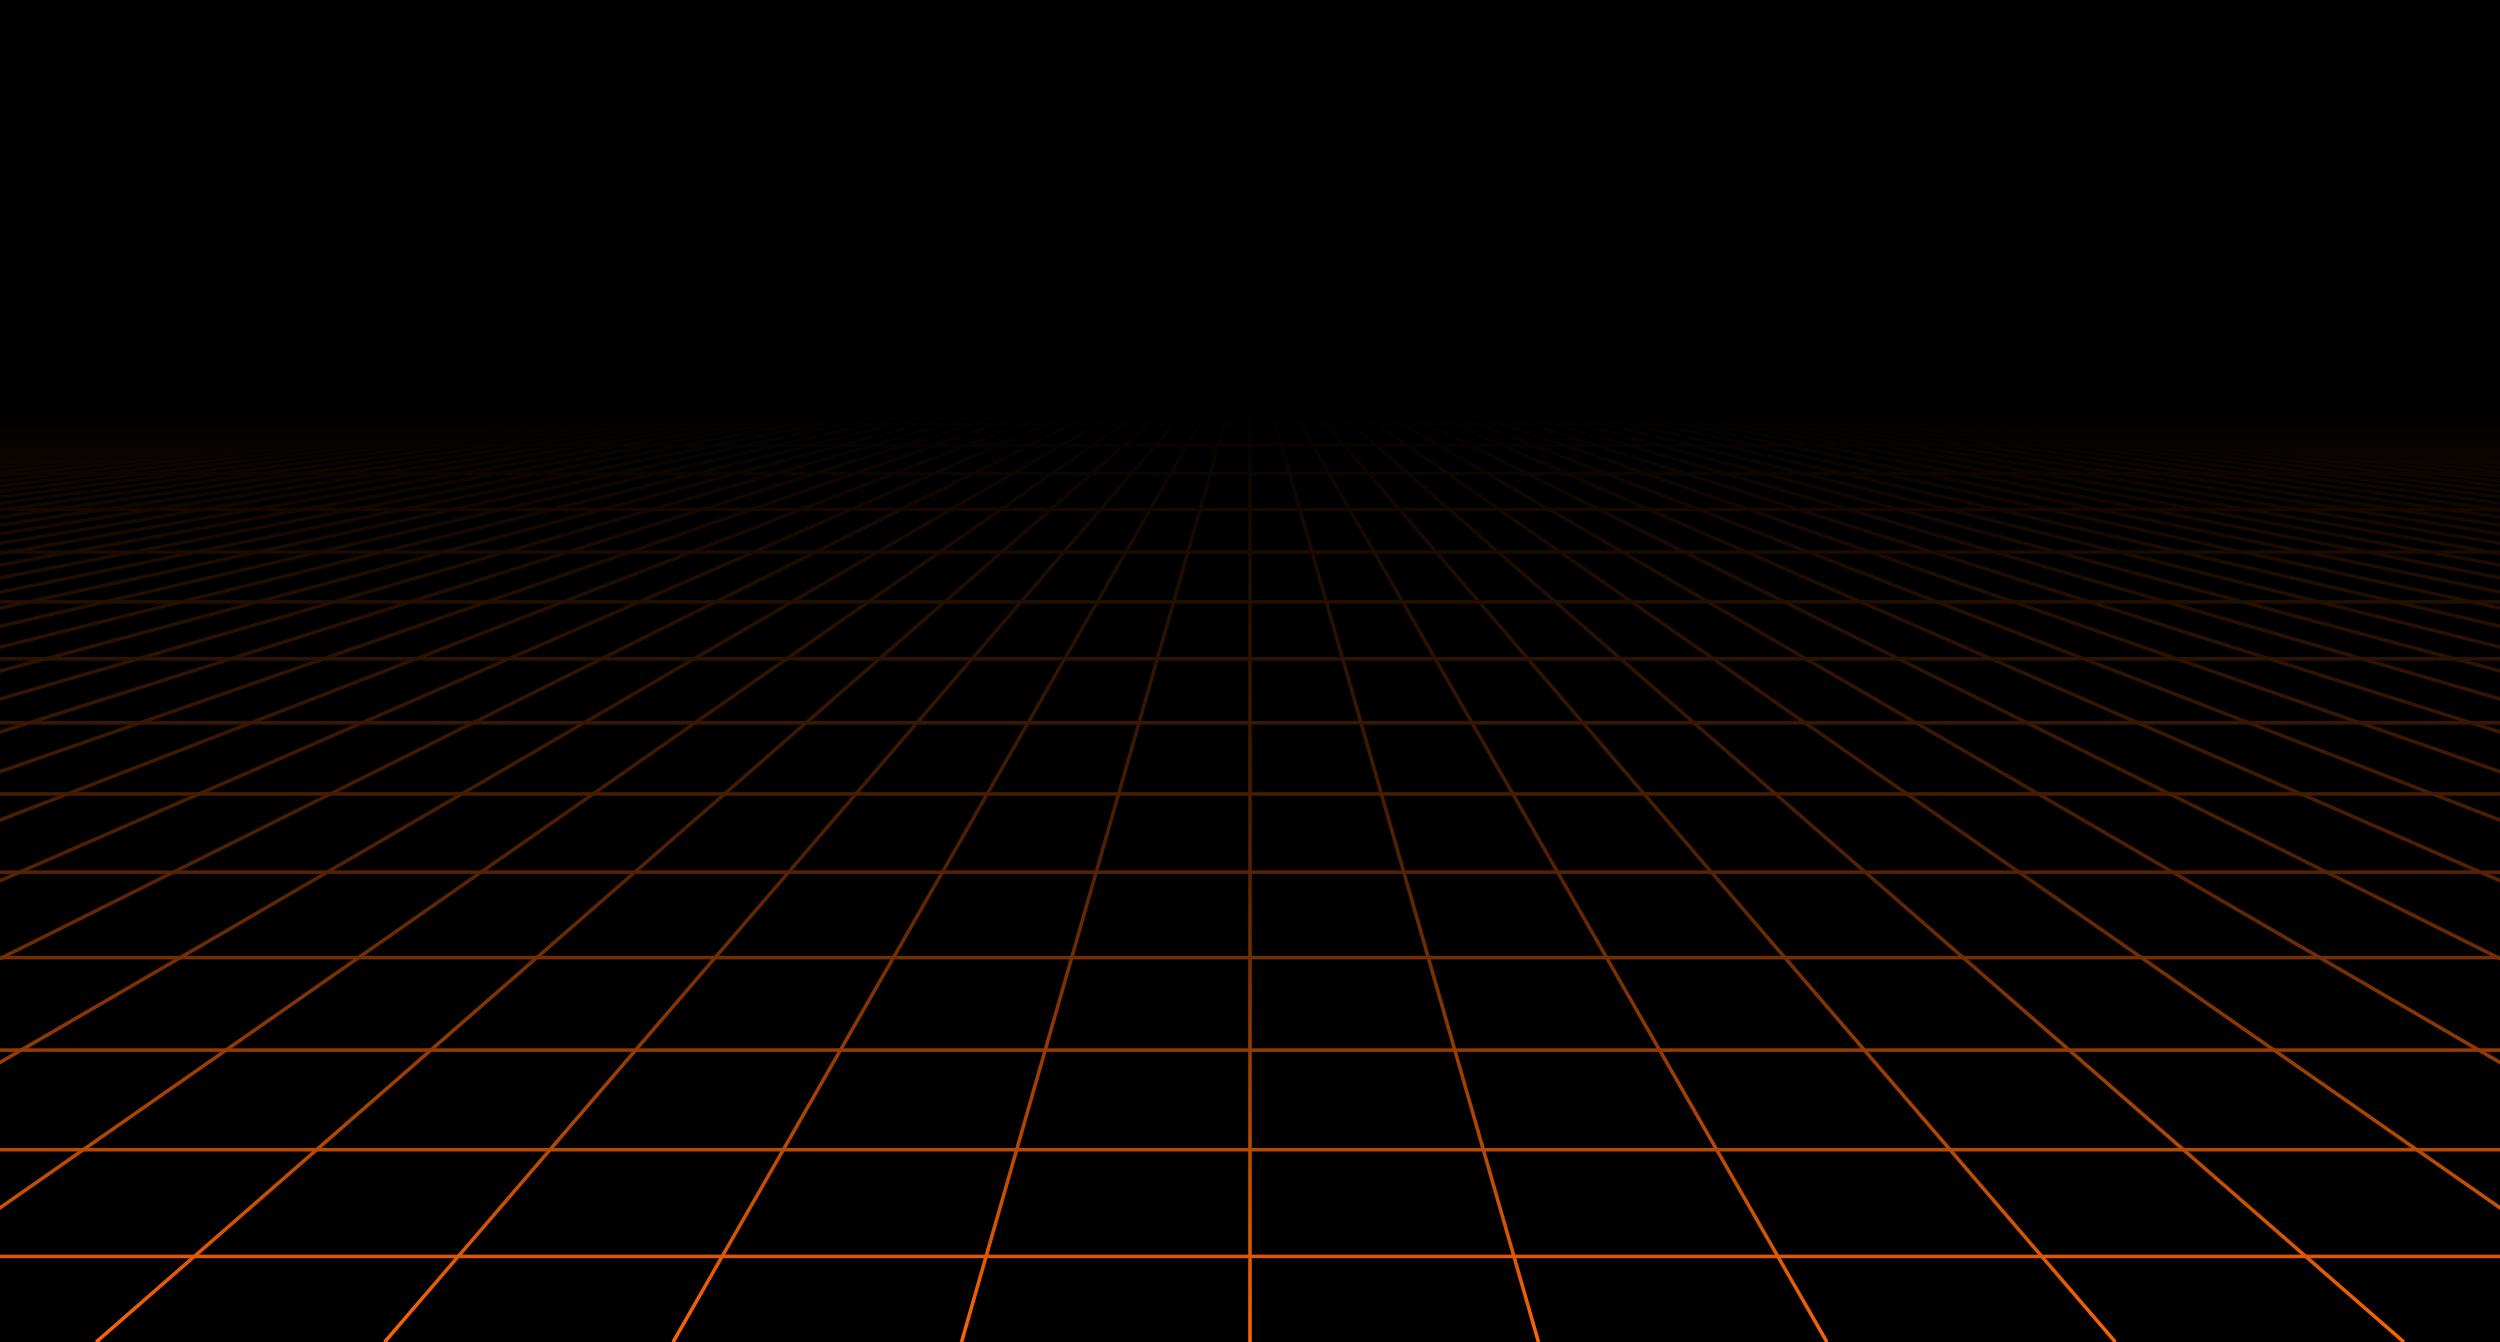 <svg xmlns="http://www.w3.org/2000/svg" xmlns:xlink="http://www.w3.org/1999/xlink" style="margin:auto;background:#f1f2f3;display:block;z-index:1;position:relative" width="1399" height="751" preserveAspectRatio="xMidYMid" viewBox="0 0 1399 751">
<g transform="translate(699.5,375.5) scale(1,1) translate(-699.5,-375.5)"><defs>
<linearGradient id="lg-0.8665294902999998" x1="0" x2="0" y1="0" y2="1">
  <stop stop-color="#000000" offset="0.3"></stop>
  <stop stop-color="#000000" offset="0.65"></stop>
  <stop stop-color="#000000" offset="1"></stop>
</linearGradient>
<linearGradient id="fg-lg-0.8665294902999998" x1="0" x2="0" y1="0" y2="1">
  <stop stop-color="#000000" stop-opacity="1" offset="0.3"></stop>
  <stop stop-color="#000000" stop-opacity="0.66" offset="0.65"></stop>
  <stop stop-color="#000000" stop-opacity="0" offset="1"></stop>
</linearGradient>
<style type="text/css">
  path { fill: none; stroke: #fb6404; stroke-width: 2px }
</style>
</defs>
<rect x="0" y="0" width="1399" height="751" fill="url(#lg-0.8665294902999998)"></rect><path d="M0 225.3 L-9793 751"></path><path d="M10.762 225.3 L-9631.577 751"></path><path d="M21.523 225.3 L-9470.154 751"></path><path d="M32.285 225.3 L-9308.731 751"></path><path d="M43.046 225.3 L-9147.308 751"></path><path d="M53.808 225.3 L-8985.885 751"></path><path d="M64.569 225.3 L-8824.462 751"></path><path d="M75.331 225.3 L-8663.038 751"></path><path d="M86.092 225.3 L-8501.615 751"></path><path d="M96.854 225.3 L-8340.192 751"></path><path d="M107.615 225.3 L-8178.769 751"></path><path d="M118.377 225.3 L-8017.346 751"></path><path d="M129.138 225.3 L-7855.923 751"></path><path d="M139.9 225.3 L-7694.5 751"></path><path d="M150.662 225.3 L-7533.077 751"></path><path d="M161.423 225.3 L-7371.654 751"></path><path d="M172.185 225.3 L-7210.231 751"></path><path d="M182.946 225.3 L-7048.808 751"></path><path d="M193.708 225.3 L-6887.385 751"></path><path d="M204.469 225.3 L-6725.962 751"></path><path d="M215.231 225.3 L-6564.538 751"></path><path d="M225.992 225.3 L-6403.115 751"></path><path d="M236.754 225.3 L-6241.692 751"></path><path d="M247.515 225.3 L-6080.269 751"></path><path d="M258.277 225.3 L-5918.846 751"></path><path d="M269.038 225.3 L-5757.423 751"></path><path d="M279.8 225.3 L-5596 751"></path><path d="M290.562 225.3 L-5434.577 751"></path><path d="M301.323 225.3 L-5273.154 751"></path><path d="M312.085 225.3 L-5111.731 751"></path><path d="M322.846 225.3 L-4950.308 751"></path><path d="M333.608 225.3 L-4788.885 751"></path><path d="M344.369 225.3 L-4627.462 751"></path><path d="M355.131 225.3 L-4466.038 751"></path><path d="M365.892 225.3 L-4304.615 751"></path><path d="M376.654 225.3 L-4143.192 751"></path><path d="M387.415 225.3 L-3981.769 751"></path><path d="M398.177 225.3 L-3820.346 751"></path><path d="M408.938 225.3 L-3658.923 751"></path><path d="M419.7 225.3 L-3497.5 751"></path><path d="M430.462 225.3 L-3336.077 751"></path><path d="M441.223 225.3 L-3174.654 751"></path><path d="M451.985 225.3 L-3013.231 751"></path><path d="M462.746 225.3 L-2851.808 751"></path><path d="M473.508 225.3 L-2690.385 751"></path><path d="M484.269 225.3 L-2528.962 751"></path><path d="M495.031 225.3 L-2367.538 751"></path><path d="M505.792 225.3 L-2206.115 751"></path><path d="M516.554 225.3 L-2044.692 751"></path><path d="M527.315 225.3 L-1883.269 751"></path><path d="M538.077 225.3 L-1721.846 751"></path><path d="M548.838 225.3 L-1560.423 751"></path><path d="M559.6 225.3 L-1399 751"></path><path d="M570.362 225.3 L-1237.577 751"></path><path d="M581.123 225.3 L-1076.154 751"></path><path d="M591.885 225.3 L-914.731 751"></path><path d="M602.646 225.3 L-753.308 751"></path><path d="M613.408 225.3 L-591.885 751"></path><path d="M624.169 225.3 L-430.462 751"></path><path d="M634.931 225.3 L-269.038 751"></path><path d="M645.692 225.3 L-107.615 751"></path><path d="M656.454 225.3 L53.808 751"></path><path d="M667.215 225.3 L215.231 751"></path><path d="M677.977 225.3 L376.654 751"></path><path d="M688.738 225.3 L538.077 751"></path><path d="M699.5 225.3 L699.5 751"></path><path d="M710.262 225.3 L860.923 751"></path><path d="M721.023 225.3 L1022.346 751"></path><path d="M731.785 225.3 L1183.769 751"></path><path d="M742.546 225.3 L1345.192 751"></path><path d="M753.308 225.3 L1506.615 751"></path><path d="M764.069 225.3 L1668.038 751"></path><path d="M774.831 225.3 L1829.462 751"></path><path d="M785.592 225.3 L1990.885 751"></path><path d="M796.354 225.3 L2152.308 751"></path><path d="M807.115 225.3 L2313.731 751"></path><path d="M817.877 225.3 L2475.154 751"></path><path d="M828.638 225.3 L2636.577 751"></path><path d="M839.4 225.3 L2798 751"></path><path d="M850.162 225.3 L2959.423 751"></path><path d="M860.923 225.3 L3120.846 751"></path><path d="M871.685 225.3 L3282.269 751"></path><path d="M882.446 225.3 L3443.692 751"></path><path d="M893.208 225.3 L3605.115 751"></path><path d="M903.969 225.3 L3766.538 751"></path><path d="M914.731 225.3 L3927.962 751"></path><path d="M925.492 225.3 L4089.385 751"></path><path d="M936.254 225.3 L4250.808 751"></path><path d="M947.015 225.3 L4412.231 751"></path><path d="M957.777 225.3 L4573.654 751"></path><path d="M968.538 225.3 L4735.077 751"></path><path d="M979.3 225.3 L4896.5 751"></path><path d="M990.062 225.3 L5057.923 751"></path><path d="M1000.823 225.3 L5219.346 751"></path><path d="M1011.585 225.3 L5380.769 751"></path><path d="M1022.346 225.3 L5542.192 751"></path><path d="M1033.108 225.3 L5703.615 751"></path><path d="M1043.869 225.3 L5865.038 751"></path><path d="M1054.631 225.3 L6026.462 751"></path><path d="M1065.392 225.3 L6187.885 751"></path><path d="M1076.154 225.3 L6349.308 751"></path><path d="M1086.915 225.3 L6510.731 751"></path><path d="M1097.677 225.3 L6672.154 751"></path><path d="M1108.438 225.3 L6833.577 751"></path><path d="M1119.2 225.3 L6995 751"></path><path d="M1129.962 225.3 L7156.423 751"></path><path d="M1140.723 225.3 L7317.846 751"></path><path d="M1151.485 225.3 L7479.269 751"></path><path d="M1162.246 225.3 L7640.692 751"></path><path d="M1173.008 225.3 L7802.115 751"></path><path d="M1183.769 225.3 L7963.538 751"></path><path d="M1194.531 225.3 L8124.962 751"></path><path d="M1205.292 225.3 L8286.385 751"></path><path d="M1216.054 225.3 L8447.808 751"></path><path d="M1226.815 225.3 L8609.231 751"></path><path d="M1237.577 225.3 L8770.654 751"></path><path d="M1248.338 225.3 L8932.077 751"></path><path d="M1259.1 225.3 L9093.5 751"></path><path d="M1269.862 225.3 L9254.923 751"></path><path d="M1280.623 225.3 L9416.346 751"></path><path d="M1291.385 225.3 L9577.769 751"></path><path d="M1302.146 225.3 L9739.192 751"></path><path d="M1312.908 225.3 L9900.615 751"></path><path d="M1323.669 225.3 L10062.038 751"></path><path d="M1334.431 225.3 L10223.462 751"></path><path d="M1345.192 225.3 L10384.885 751"></path><path d="M1355.954 225.3 L10546.308 751"></path><path d="M1366.715 225.3 L10707.731 751"></path><path d="M1377.477 225.3 L10869.154 751"></path><path d="M1388.238 225.3 L11030.577 751"></path><path d="M1399 225.3 L11192 751"></path><g>
<path d="M0 225.3 L1399 225.3"></path>
<animateTransform attributeName="transform" type="translate" repeatCount="indefinite" calcMode="linear" keyTimes="0;1" values="0 0;0 3.982" begin="0s" dur="0.617s"></animateTransform>

</g><g>
<path d="M0 229.282 L1399 229.282"></path>
<animateTransform attributeName="transform" type="translate" repeatCount="indefinite" calcMode="linear" keyTimes="0;1" values="0 0;0 7.963" begin="0s" dur="0.617s"></animateTransform>

</g><g>
<path d="M0 237.245 L1399 237.245"></path>
<animateTransform attributeName="transform" type="translate" repeatCount="indefinite" calcMode="linear" keyTimes="0;1" values="0 0;0 11.945" begin="0s" dur="0.617s"></animateTransform>

</g><g>
<path d="M0 249.19 L1399 249.19"></path>
<animateTransform attributeName="transform" type="translate" repeatCount="indefinite" calcMode="linear" keyTimes="0;1" values="0 0;0 15.927" begin="0s" dur="0.617s"></animateTransform>

</g><g>
<path d="M0 265.116 L1399 265.116"></path>
<animateTransform attributeName="transform" type="translate" repeatCount="indefinite" calcMode="linear" keyTimes="0;1" values="0 0;0 19.908" begin="0s" dur="0.617s"></animateTransform>

</g><g>
<path d="M0 285.024 L1399 285.024"></path>
<animateTransform attributeName="transform" type="translate" repeatCount="indefinite" calcMode="linear" keyTimes="0;1" values="0 0;0 23.89" begin="0s" dur="0.617s"></animateTransform>

</g><g>
<path d="M0 308.914 L1399 308.914"></path>
<animateTransform attributeName="transform" type="translate" repeatCount="indefinite" calcMode="linear" keyTimes="0;1" values="0 0;0 27.871" begin="0s" dur="0.617s"></animateTransform>

</g><g>
<path d="M0 336.786 L1399 336.786"></path>
<animateTransform attributeName="transform" type="translate" repeatCount="indefinite" calcMode="linear" keyTimes="0;1" values="0 0;0 31.853" begin="0s" dur="0.617s"></animateTransform>

</g><g>
<path d="M0 368.639 L1399 368.639"></path>
<animateTransform attributeName="transform" type="translate" repeatCount="indefinite" calcMode="linear" keyTimes="0;1" values="0 0;0 35.835" begin="0s" dur="0.617s"></animateTransform>

</g><g>
<path d="M0 404.473 L1399 404.473"></path>
<animateTransform attributeName="transform" type="translate" repeatCount="indefinite" calcMode="linear" keyTimes="0;1" values="0 0;0 39.816" begin="0s" dur="0.617s"></animateTransform>

</g><g>
<path d="M0 444.29 L1399 444.29"></path>
<animateTransform attributeName="transform" type="translate" repeatCount="indefinite" calcMode="linear" keyTimes="0;1" values="0 0;0 43.798" begin="0s" dur="0.617s"></animateTransform>

</g><g>
<path d="M0 488.088 L1399 488.088"></path>
<animateTransform attributeName="transform" type="translate" repeatCount="indefinite" calcMode="linear" keyTimes="0;1" values="0 0;0 47.78" begin="0s" dur="0.617s"></animateTransform>

</g><g>
<path d="M0 535.867 L1399 535.867"></path>
<animateTransform attributeName="transform" type="translate" repeatCount="indefinite" calcMode="linear" keyTimes="0;1" values="0 0;0 51.761" begin="0s" dur="0.617s"></animateTransform>

</g><g>
<path d="M0 587.629 L1399 587.629"></path>
<animateTransform attributeName="transform" type="translate" repeatCount="indefinite" calcMode="linear" keyTimes="0;1" values="0 0;0 55.743" begin="0s" dur="0.617s"></animateTransform>

</g><g>
<path d="M0 643.371 L1399 643.371"></path>
<animateTransform attributeName="transform" type="translate" repeatCount="indefinite" calcMode="linear" keyTimes="0;1" values="0 0;0 59.724" begin="0s" dur="0.617s"></animateTransform>

</g><g>
<path d="M0 703.096 L1399 703.096"></path>
<animateTransform attributeName="transform" type="translate" repeatCount="indefinite" calcMode="linear" keyTimes="0;1" values="0 0;0 63.706" begin="0s" dur="0.617s"></animateTransform>

</g><g>
<path d="M0 766.802 L1399 766.802"></path>
<animateTransform attributeName="transform" type="translate" repeatCount="indefinite" calcMode="linear" keyTimes="0;1" values="0 0;0 67.688" begin="0s" dur="0.617s"></animateTransform>

</g><rect x="0" y="0" width="1399" height="751" fill="url(#fg-lg-0.8665294902999998)"></rect></g>
</svg>